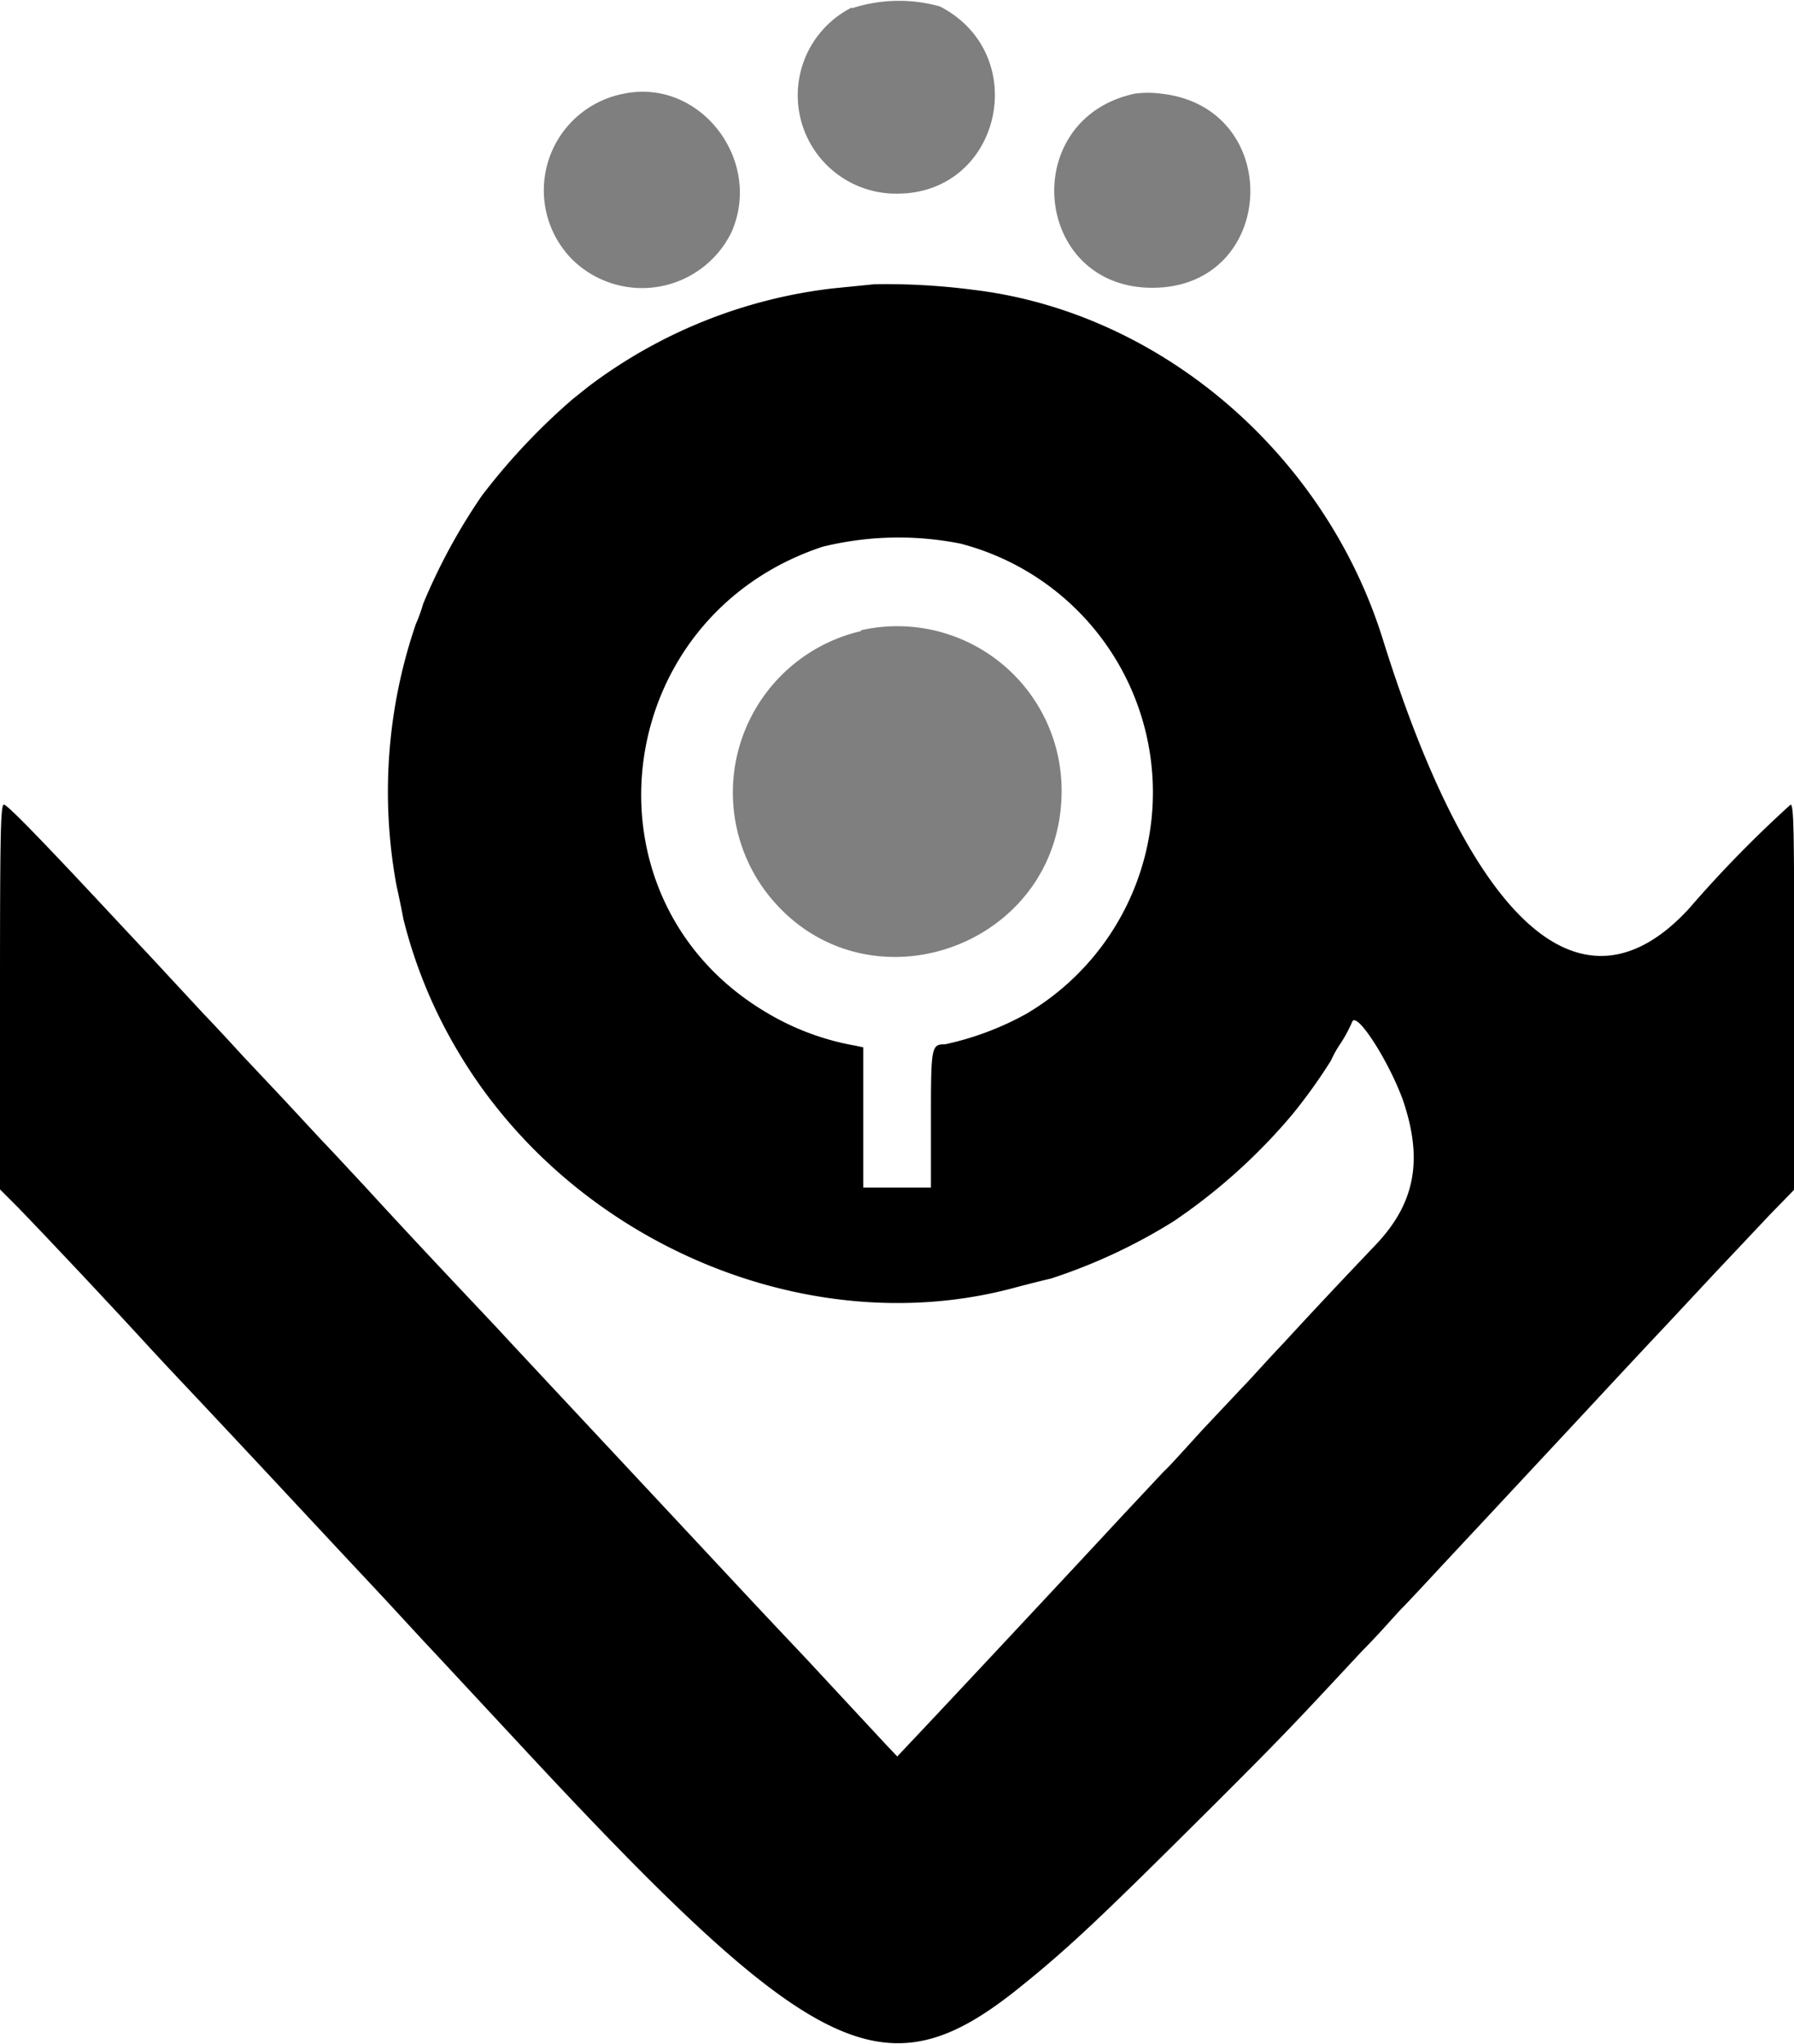 <svg xmlns="http://www.w3.org/2000/svg" viewBox="0 0 105.99 120.74">
    <path fill="currentColor"
          d="M51.67,16.79l-2.5.25a29.61,29.61,0,0,0-14.44,5.82l-.91.73a37.77,37.77,0,0,0-5.35,5.69A34.92,34.92,0,0,0,25,35.67a9.07,9.07,0,0,1-.43,1.19,30.54,30.54,0,0,0-1.15,15.42c.14.64.33,1.54.41,2a28.9,28.9,0,0,0,3.28,7.92C33.8,73.42,47.72,79.33,59.86,76.09c.86-.23,1.86-.48,2.22-.56a32.88,32.88,0,0,0,7.25-3.38,34.17,34.17,0,0,0,7-6.29,31.83,31.83,0,0,0,2.31-3.22,6.17,6.17,0,0,1,.56-1,8.44,8.44,0,0,0,.68-1.26c.23-.73,2.15,2.26,3,4.59,1.21,3.54.73,6.11-1.61,8.57s-3.69,3.9-5.43,5.79c-1,1.05-2,2.18-2.33,2.51l-2.42,2.57c-1,1.09-2,2.22-2.33,2.51l-2.5,2.67c-3.43,3.7-10.75,11.53-12.46,13.33l-.79.84-.71-.75-2.62-2.82c-1.06-1.14-2.14-2.31-2.42-2.6-1.43-1.51-2.64-2.8-3.76-4C36.54,86.13,30.8,80,29.75,78.86S25.14,74,21.58,70.11c-1.1-1.18-2.22-2.39-2.5-2.67l-2.33-2.51-2.42-2.57C14,62,13,60.9,12,59.86L9.07,56.7,6.73,54.2C2.49,49.65.43,47.53.23,47.53S0,49.36,0,58.89V70.26l1,1c1.12,1.16,1.5,1.56,4,4.21l2.24,2.4,1.32,1.43c.5.55,1.48,1.6,2.17,2.33s2.88,3.06,4.85,5.17l4.59,4.92,2.49,2.66L25.08,97c.56.59,3,3.22,5.43,5.83,17.62,19,21.77,21,29.76,14.55,3-2.41,5-4.34,11.57-10.88,4.29-4.28,4.93-5,8.66-9,1-1,2-2.17,2.33-2.5s1.41-1.49,2.42-2.58l3.1-3.32,5.06-5.43c2.09-2.25,4.3-4.62,4.91-5.26l2.93-3.14,3.29-3.49L106,70.28V58.9c0-9.32,0-11.37-.21-11.37a69.91,69.91,0,0,0-6,6.14C93.53,60.48,87,54.75,81.69,37.74c-3.44-11-13.19-19.31-24.19-20.62a39.87,39.87,0,0,0-5.83-.33m5.06,15.32a15.18,15.18,0,0,1,3.92,27.77,17.42,17.42,0,0,1-4.82,1.81c-.81,0-.83.13-.83,4.46v4H51V61.87l-.46-.1a15.36,15.36,0,0,1-5.21-1.93C34,53.18,36,36.48,48.59,32.3a18.76,18.76,0,0,1,8.14-.19"/>
    <path fill="currentColor" opacity="0.5" d="M50.33.44a5.81,5.81,0,0,0,2.67,11c6.16,0,8-8.24,2.53-11.06a9,9,0,0,0-5.2.11M36.88,5.53a5.81,5.81,0,0,0-3.09,9.78,5.88,5.88,0,0,0,9.42-1.58c1.89-4.26-1.85-9.11-6.33-8.2m30.18,0C60.11,7,61,17,68.08,17c7.4,0,7.86-10.68.5-11.47a5.85,5.85,0,0,0-1.52,0M50.87,37.28a9.79,9.79,0,0,0-5.71,15.28c5.62,7.62,17.68,3.53,17.56-6a9.71,9.71,0,0,0-11.85-9.33"/>
</svg>